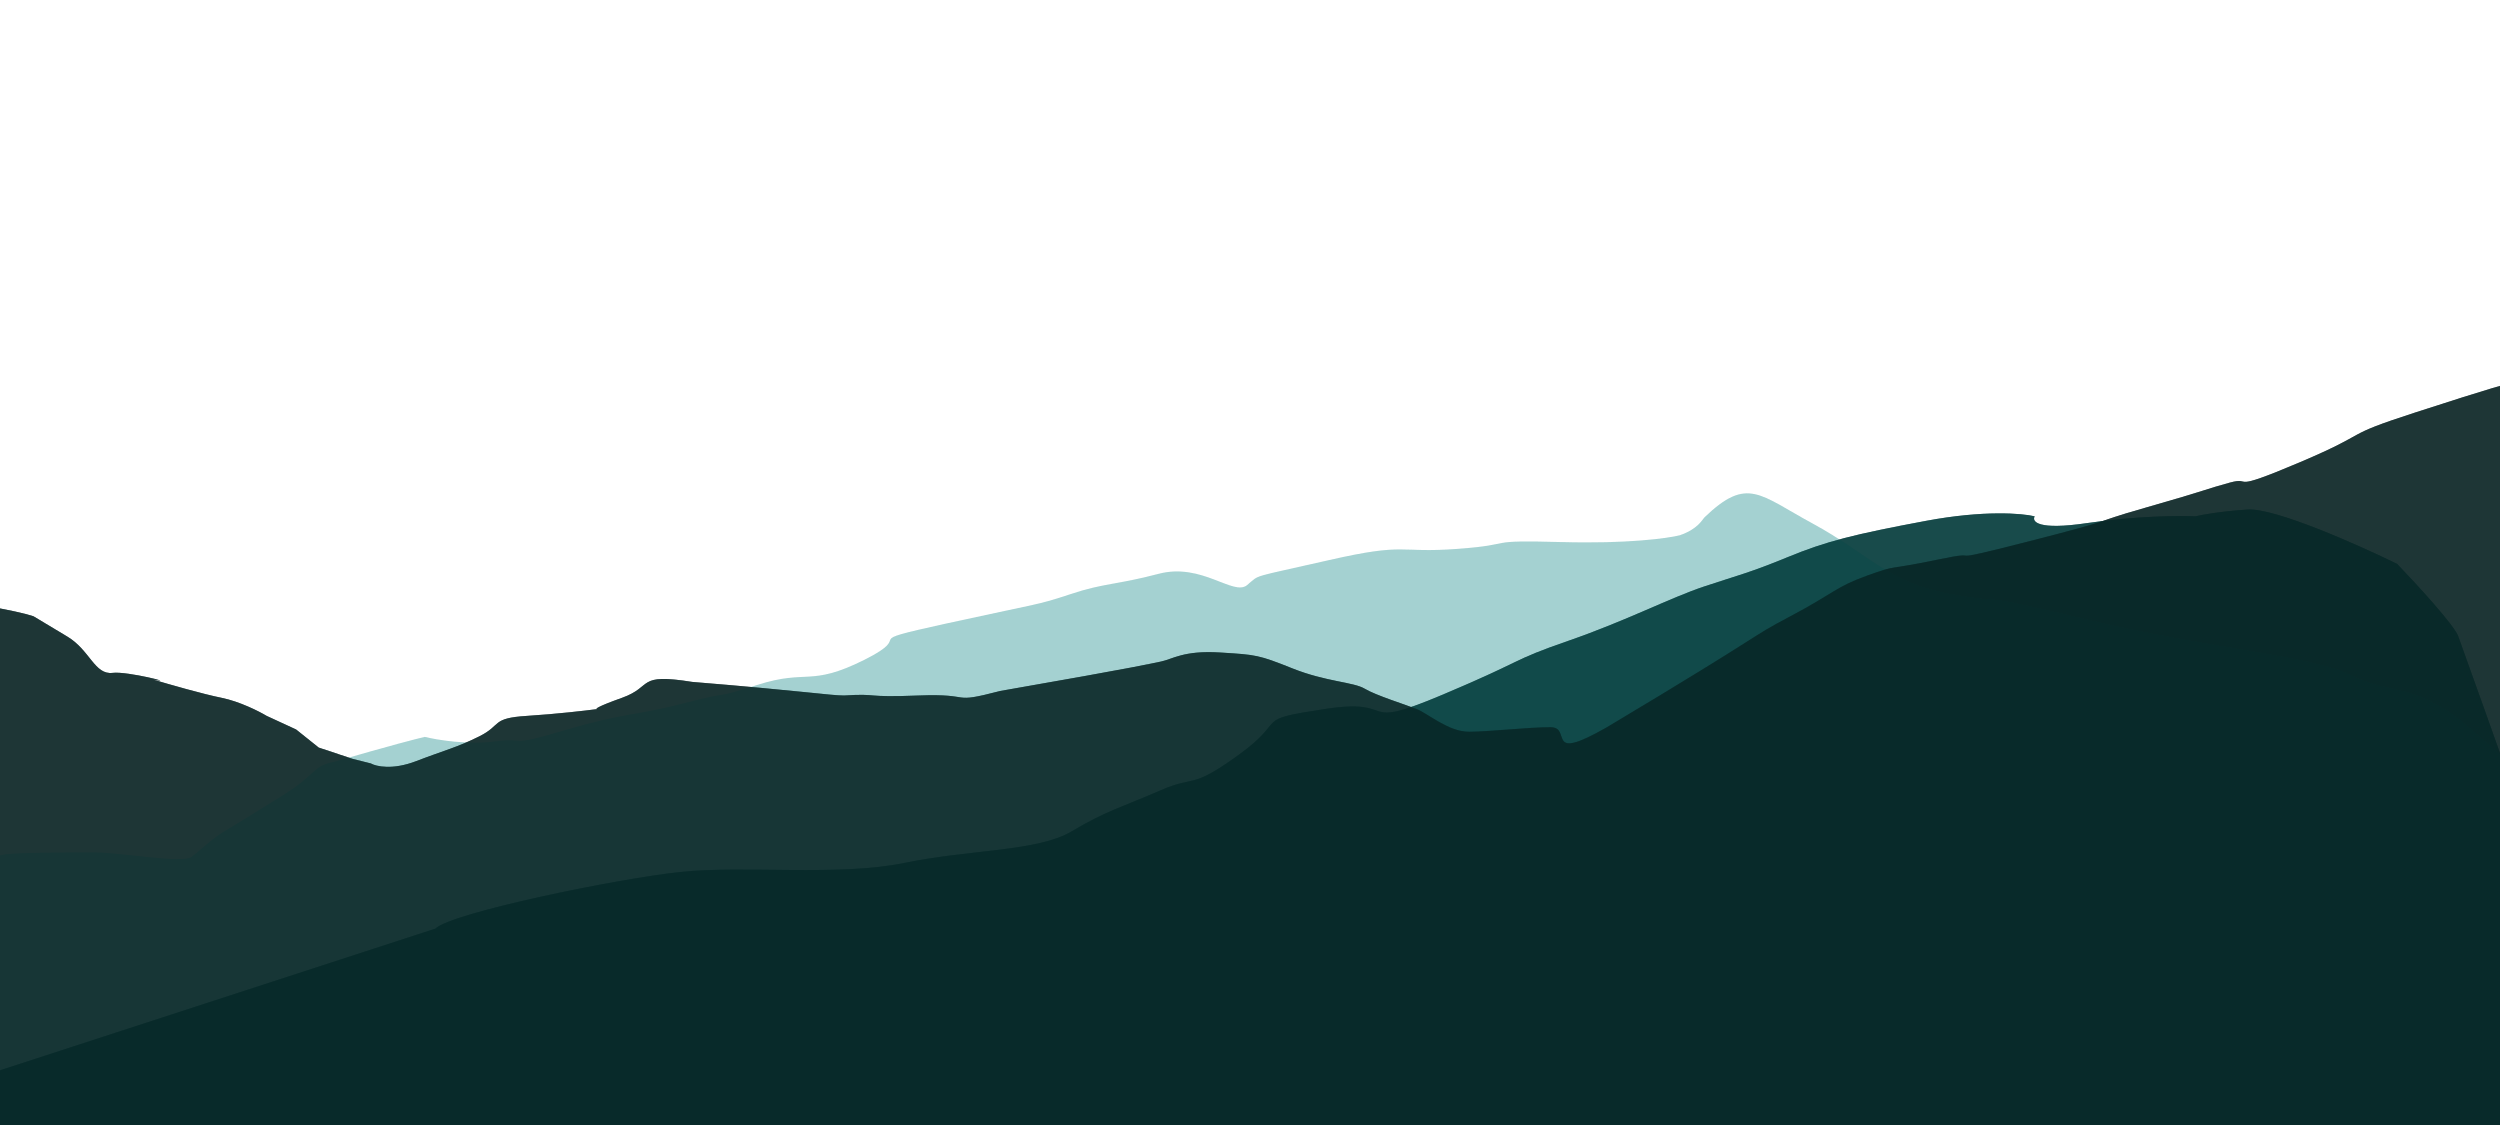 <svg width="1600" height="720" viewBox="0 0 1600 720" fill="none" xmlns="http://www.w3.org/2000/svg">
<g clip-path="url(#clip0_897_23350)">
<g clip-path="url(#clip1_897_23350)">
<path opacity="0.7" d="M-61.56 565.848C-83.596 572.807 -75.091 608.857 -68.809 622.388L-78.957 1023.97H1649.15C1653.01 866.913 1658.42 549.031 1649.15 533.954C1637.55 515.107 1621.6 502.059 1583.91 468.715C1546.21 435.371 1531.72 445.519 1505.62 432.471C1479.52 419.423 1412.84 415.074 1334.55 396.227C1256.26 377.38 1289.61 387.529 1249.01 380.28C1208.42 373.031 1195.37 354.184 1160.58 335.338C1125.79 316.491 1118.42 304.769 1090.99 330.988C1089.52 332.397 1086.8 338.581 1075.04 342.586C1067.31 344.519 1041.41 348.095 999.657 346.935C947.466 345.486 972.112 348.385 932.969 351.285C893.825 354.184 901.074 346.936 850.333 358.534C799.592 370.132 806.84 367.232 798.142 374.481C789.443 381.73 769.147 359.983 741.602 367.232C714.056 374.481 706.808 373.031 685.061 380.28C663.315 387.529 664.765 386.079 605.325 399.127C545.885 412.175 587.928 404.926 553.134 422.323C518.34 439.72 516.89 428.122 484.996 438.27C453.101 448.418 471.948 441.169 438.604 449.868C405.26 458.566 400.91 455.667 361.767 467.265C322.624 478.863 338.571 471.614 316.825 474.513C299.428 476.833 279.615 473.547 271.883 471.614C267.533 472.58 249.846 477.123 213.893 487.561C199.395 490.461 203.744 494.81 180.548 509.307C157.352 523.805 150.104 528.154 142.855 532.504C135.606 536.853 128.357 544.102 122.558 548.451C116.759 552.8 77.616 545.552 60.219 545.552C42.822 545.552 9.478 545.552 2.229 547.002C-5.02 548.451 -34.015 557.15 -61.56 565.848Z" fill="#138888" fill-opacity="0.31"/>
<path opacity="0.7" d="M435.238 558.063C394.645 562.412 288.814 584.159 278.665 594.307L-31.125 695.121L-26.719 902.21C432.369 907.525 1651.87 943.407 1653.03 930.649C1654.48 914.702 1668.98 724.784 1668.98 697.239C1668.98 669.694 1576.19 415.988 1573.29 407.289C1570.97 400.33 1546.23 373.462 1534.15 360.897C1509.5 348.816 1455.86 324.943 1438.47 326.103C1421.07 327.263 1408.99 329.486 1405.12 330.453C1394.97 329.969 1366.85 330.163 1335.53 334.802C1304.22 339.441 1300.26 333.835 1302.19 330.453C1294.46 328.52 1269.72 326.394 1232.6 333.352C1186.21 342.051 1168.81 346.4 1144.17 356.548C1119.52 366.697 1112.27 368.147 1090.53 375.395C1068.78 382.644 1041.23 397.141 1003.54 410.189C965.848 423.237 977.445 421.787 922.355 444.983C867.264 468.179 896.259 446.433 848.417 453.681C800.576 460.93 825.221 459.48 793.327 482.676C761.432 505.872 765.781 495.724 742.585 505.872C719.389 516.02 707.792 518.92 686.045 531.968C664.299 545.015 620.807 543.566 578.764 552.264C536.721 560.963 475.831 553.714 435.238 558.063Z" fill="#023939"/>
<path opacity="0.7" d="M21.416 394.407C13.205 391.509 -22.923 383.684 -101.748 375.57L-120.57 881.23H1720.81V279.964C1688.06 267.397 1620.81 242.552 1613.86 243.711C1605.16 245.16 1595.02 248.058 1545.75 263.997C1496.49 279.936 1519.67 275.589 1471.86 295.875C1424.04 316.161 1442.88 304.569 1426.94 308.916C1411 313.263 1413.9 313.263 1373.32 324.855C1332.75 336.447 1360.28 330.651 1297.98 346.59C1235.67 362.529 1274.79 350.937 1240.02 358.182C1205.24 365.427 1215.38 361.08 1195.1 368.325C1174.81 375.57 1173.36 379.917 1145.83 394.407C1118.3 408.897 1132.79 403.101 1028.46 465.407C987.892 488.591 1006.73 465.407 992.239 465.407C977.75 465.407 953.117 468.305 940.076 468.305C927.035 468.305 913.994 456.713 906.749 453.815C899.504 450.917 880.667 445.121 873.422 440.774C866.177 436.428 848.789 436.428 827.055 427.734C805.585 419.146 803.909 419.041 781.525 417.643L780.687 417.591C757.503 416.142 750.258 421.938 743.013 423.387C735.768 424.836 731.421 426.285 640.135 442.223C606.808 450.917 624.196 443.672 587.971 445.121C551.746 446.57 563.338 443.672 540.154 445.121C531.461 445.121 514.073 442.223 443.072 436.427C406.847 430.632 418.439 439.325 398.153 446.57C381.925 452.366 380.766 453.815 382.215 453.815C374.97 454.781 355.843 457.003 337.296 458.162C314.112 459.611 321.357 463.958 306.867 471.203C292.377 478.448 285.132 479.897 266.295 487.142C251.226 492.938 240.697 490.523 237.316 488.591L225.724 485.693L203.989 478.448L189.499 466.856L170.662 458.162C165.832 455.264 153.274 448.889 141.682 446.57C130.09 444.252 107.872 437.876 98.213 434.979C114.151 437.876 81.404 429.472 72.131 430.632C60.539 432.081 57.641 416.142 43.151 407.448L21.416 394.407Z" fill="#092323"/>
</g>
<path opacity="0.7" d="M-61.56 565.848C-83.596 572.807 -75.091 608.857 -68.809 622.388L-78.957 1023.97H1649.15C1653.01 866.913 1658.42 549.031 1649.15 533.954C1637.55 515.107 1621.6 502.059 1583.91 468.715C1546.21 435.371 1531.72 445.519 1505.62 432.471C1479.52 419.423 1412.84 415.074 1334.55 396.227C1256.26 377.38 1289.61 387.529 1249.01 380.28C1208.42 373.031 1195.37 354.184 1160.58 335.338C1125.79 316.491 1118.42 304.769 1090.99 330.988C1089.52 332.397 1086.8 338.581 1075.04 342.586C1067.31 344.519 1041.41 348.095 999.657 346.935C947.466 345.486 972.112 348.385 932.969 351.285C893.825 354.184 901.074 346.936 850.333 358.534C799.592 370.132 806.84 367.232 798.142 374.481C789.443 381.73 769.147 359.983 741.602 367.232C714.056 374.481 706.808 373.031 685.061 380.28C663.315 387.529 664.765 386.079 605.325 399.127C545.885 412.175 587.928 404.926 553.134 422.323C518.34 439.72 516.89 428.122 484.996 438.27C453.101 448.418 471.948 441.169 438.604 449.868C405.26 458.566 400.91 455.667 361.767 467.265C322.624 478.863 338.571 471.614 316.825 474.513C299.428 476.833 279.615 473.547 271.883 471.614C267.533 472.58 249.846 477.123 213.893 487.561C199.395 490.461 203.744 494.81 180.548 509.307C157.352 523.805 150.104 528.154 142.855 532.504C135.606 536.853 128.357 544.102 122.558 548.451C116.759 552.8 77.616 545.552 60.219 545.552C42.822 545.552 9.478 545.552 2.229 547.002C-5.02 548.451 -34.015 557.15 -61.56 565.848Z" fill="#138888" fill-opacity="0.31"/>
<path opacity="0.7" d="M435.238 558.063C394.645 562.412 288.814 584.159 278.665 594.307L-31.125 695.121L-26.719 902.21C432.369 907.525 1651.87 943.407 1653.03 930.649C1654.48 914.702 1668.98 724.784 1668.98 697.239C1668.98 669.694 1576.19 415.988 1573.29 407.289C1570.97 400.33 1546.23 373.462 1534.15 360.897C1509.5 348.816 1455.86 324.943 1438.47 326.103C1421.07 327.263 1408.99 329.486 1405.12 330.453C1394.97 329.969 1366.85 330.163 1335.53 334.802C1304.22 339.441 1300.26 333.835 1302.19 330.453C1294.46 328.52 1269.72 326.394 1232.6 333.352C1186.21 342.051 1168.81 346.4 1144.17 356.548C1119.52 366.697 1112.27 368.147 1090.53 375.395C1068.78 382.644 1041.23 397.141 1003.54 410.189C965.848 423.237 977.445 421.787 922.355 444.983C867.264 468.179 896.259 446.433 848.417 453.681C800.576 460.93 825.221 459.48 793.327 482.676C761.432 505.872 765.781 495.724 742.585 505.872C719.389 516.02 707.792 518.92 686.045 531.968C664.299 545.015 620.807 543.566 578.764 552.264C536.721 560.963 475.831 553.714 435.238 558.063Z" fill="#023939"/>
<path opacity="0.7" d="M21.416 394.407C13.205 391.509 -22.923 383.684 -101.748 375.57L-120.57 881.23H1720.81V279.964C1688.06 267.397 1620.81 242.552 1613.86 243.711C1605.16 245.16 1595.02 248.058 1545.75 263.997C1496.49 279.936 1519.67 275.589 1471.86 295.875C1424.04 316.161 1442.88 304.569 1426.94 308.916C1411 313.263 1413.9 313.263 1373.32 324.855C1332.75 336.447 1360.28 330.651 1297.98 346.59C1235.67 362.529 1274.79 350.937 1240.02 358.182C1205.24 365.427 1215.38 361.08 1195.1 368.325C1174.81 375.57 1173.36 379.917 1145.83 394.407C1118.3 408.897 1132.79 403.101 1028.46 465.407C987.892 488.591 1006.73 465.407 992.239 465.407C977.75 465.407 953.117 468.305 940.076 468.305C927.035 468.305 913.994 456.713 906.749 453.815C899.504 450.917 880.667 445.121 873.422 440.774C866.177 436.428 848.789 436.428 827.055 427.734C805.585 419.146 803.909 419.041 781.525 417.643L780.687 417.591C757.503 416.142 750.258 421.938 743.013 423.387C735.768 424.836 731.421 426.285 640.135 442.223C606.808 450.917 624.196 443.672 587.971 445.121C551.746 446.57 563.338 443.672 540.154 445.121C531.461 445.121 514.073 442.223 443.072 436.427C406.847 430.632 418.439 439.325 398.153 446.57C381.925 452.366 380.766 453.815 382.215 453.815C374.97 454.781 355.843 457.003 337.296 458.162C314.112 459.611 321.357 463.958 306.867 471.203C292.377 478.448 285.132 479.897 266.295 487.142C251.226 492.938 240.697 490.523 237.316 488.591L225.724 485.693L203.989 478.448L189.499 466.856L170.662 458.162C165.832 455.264 153.274 448.889 141.682 446.57C130.09 444.252 107.872 437.876 98.213 434.979C114.151 437.876 81.404 429.472 72.131 430.632C60.539 432.081 57.641 416.142 43.151 407.448L21.416 394.407Z" fill="#092323"/>
</g>
<defs>
<clipPath id="clip0_897_23350">
<rect width="1600" height="720" fill="white"/>
</clipPath>
<clipPath id="clip1_897_23350">
<rect width="1600" height="913" fill="white" transform="translate(0 -193)"/>
</clipPath>
</defs>
</svg>
